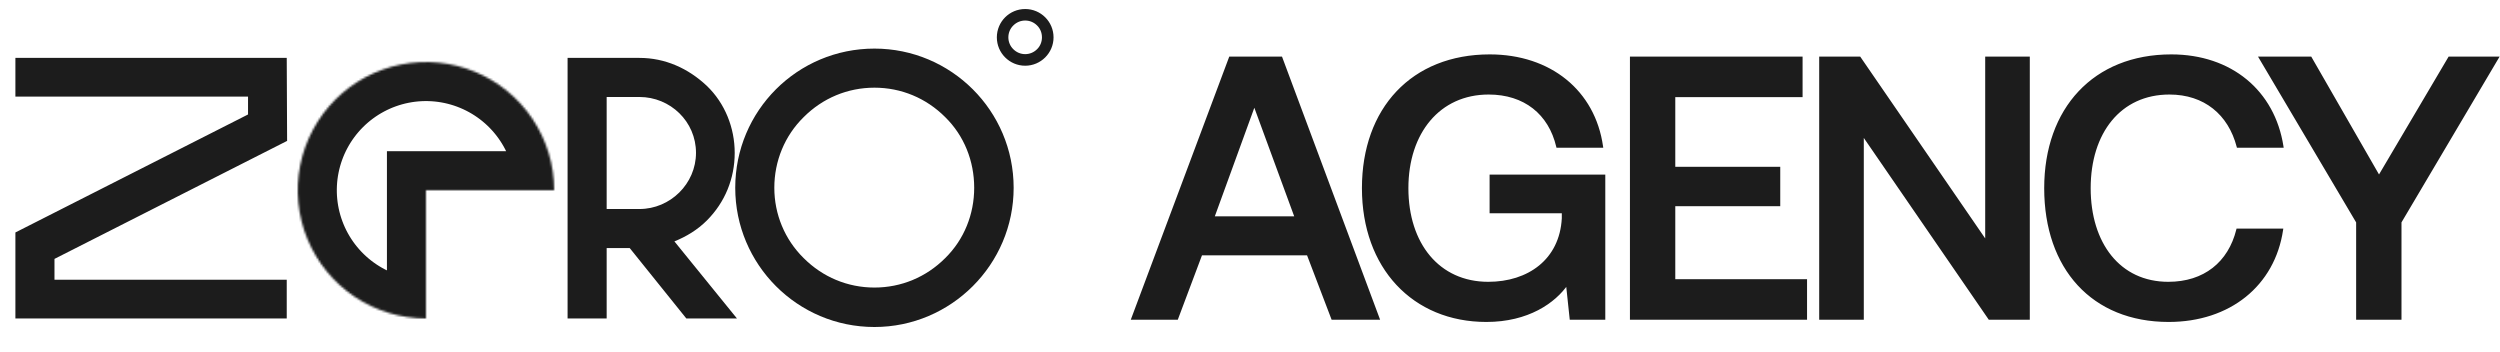 <svg width="1209" height="170" viewBox="0 0 1209 170" fill="none" xmlns="http://www.w3.org/2000/svg">
<path d="M26.347 125.2L138.847 68.14L138.667 28H7.447V46.72H119.947V55.36L7.447 112.42V154H138.667V135.28H26.347V125.2ZM293.383 154V119.98H304.543L331.903 154H356.383L326.143 116.74C331.903 114.4 337.303 111.16 341.803 106.66C350.623 97.84 355.303 86.32 355.303 73.9C355.303 61.84 350.623 49.96 341.803 41.5C332.803 33.04 321.643 28 309.223 28H274.483V154H293.383ZM293.383 46.9H309.223C324.163 46.9 336.583 58.78 336.583 73.9C336.583 88.84 324.163 101.08 309.223 101.08H293.383V46.9ZM490.201 90.82C490.201 53.56 459.961 23.5 422.881 23.5C385.621 23.5 355.561 53.56 355.561 90.82C355.561 127.9 385.621 158.14 422.881 158.14C459.961 158.14 490.201 127.9 490.201 90.82ZM374.461 90.82C374.461 77.86 379.501 65.62 388.681 56.62C397.861 47.44 409.921 42.4 422.881 42.4C435.841 42.4 447.901 47.44 457.081 56.62C466.261 65.62 471.121 77.86 471.121 90.82C471.121 103.6 466.261 115.84 457.081 124.84C447.901 134.02 435.841 139.06 422.881 139.06C409.921 139.06 397.861 134.02 388.681 124.84C379.501 115.84 374.461 103.6 374.461 90.82Z" fill="#1C1C1C"/>
<path d="M508.494 18.071C508.494 11.037 502.784 5.361 495.783 5.361C488.748 5.361 483.073 11.037 483.073 18.071C483.073 25.072 488.748 30.782 495.783 30.782C502.784 30.782 508.494 25.072 508.494 18.071ZM486.641 18.071C486.641 15.624 487.593 13.314 489.326 11.614C491.059 9.881 493.336 8.93 495.783 8.93C498.23 8.93 500.507 9.881 502.24 11.614C503.974 13.314 504.891 15.624 504.891 18.071C504.891 20.484 503.974 22.795 502.24 24.494C500.507 26.228 498.23 27.179 495.783 27.179C493.336 27.179 491.059 26.228 489.326 24.494C487.593 22.795 486.641 20.484 486.641 18.071Z" fill="#1C1C1C"/>
<path d="M489.326 11.614L490.026 12.329L490.033 12.322L489.326 11.614ZM502.24 11.614L501.533 12.322L501.54 12.328L502.24 11.614ZM502.24 24.494L501.54 23.78L501.533 23.787L502.24 24.494ZM489.326 24.494L490.033 23.787L490.026 23.78L489.326 24.494ZM509.494 18.071C509.494 10.483 503.335 4.361 495.783 4.361V6.361C502.234 6.361 507.494 11.591 507.494 18.071H509.494ZM495.783 4.361C488.196 4.361 482.073 10.484 482.073 18.071H484.073C484.073 11.589 489.301 6.361 495.783 6.361V4.361ZM482.073 18.071C482.073 25.623 488.194 31.782 495.783 31.782V29.782C489.303 29.782 484.073 24.522 484.073 18.071H482.073ZM495.783 31.782C503.336 31.782 509.494 25.625 509.494 18.071H507.494C507.494 24.52 502.232 29.782 495.783 29.782V31.782ZM487.641 18.071C487.641 15.887 488.49 13.835 490.026 12.328L488.626 10.9C486.696 12.792 485.641 15.362 485.641 18.071H487.641ZM490.033 12.322C491.581 10.774 493.604 9.93 495.783 9.93V7.93C493.069 7.93 490.538 8.988 488.619 10.907L490.033 12.322ZM495.783 9.93C497.962 9.93 499.986 10.774 501.533 12.322L502.947 10.907C501.029 8.988 498.498 7.93 495.783 7.93V9.93ZM501.54 12.328C503.07 13.828 503.891 15.877 503.891 18.071H505.891C505.891 15.372 504.877 12.799 502.94 10.9L501.54 12.328ZM503.891 18.071C503.891 20.23 503.072 22.279 501.54 23.78L502.94 25.209C504.875 23.311 505.891 20.739 505.891 18.071H503.891ZM501.533 23.787C499.986 25.335 497.962 26.179 495.783 26.179V28.179C498.498 28.179 501.029 27.12 502.947 25.202L501.533 23.787ZM495.783 26.179C493.604 26.179 491.581 25.335 490.033 23.787L488.619 25.202C490.538 27.12 493.069 28.179 495.783 28.179V26.179ZM490.026 23.78C488.488 22.272 487.641 20.22 487.641 18.071H485.641C485.641 20.748 486.698 23.318 488.626 25.209L490.026 23.78Z" fill="#1C1C1C"/>
<mask id="path-4-inside-1_191_374" fill="white">
<path d="M268 92C268 79.738 264.364 67.751 257.551 57.555C250.738 47.359 241.055 39.412 229.726 34.719C218.397 30.027 205.931 28.799 193.904 31.191C181.878 33.584 170.83 39.489 162.159 48.159C153.489 56.83 147.584 67.878 145.191 79.904C142.799 91.931 144.027 104.397 148.719 115.726C153.412 127.055 161.359 136.738 171.555 143.551C181.75 150.364 193.738 154 206 154V92H268Z"/>
</mask>
<path d="M268 92C268 79.738 264.364 67.751 257.551 57.555C250.738 47.359 241.055 39.412 229.726 34.719C218.397 30.027 205.931 28.799 193.904 31.191C181.878 33.584 170.83 39.489 162.159 48.159C153.489 56.83 147.584 67.878 145.191 79.904C142.799 91.931 144.027 104.397 148.719 115.726C153.412 127.055 161.359 136.738 171.555 143.551C181.75 150.364 193.738 154 206 154V92H268Z" stroke="#1C1C1C" stroke-width="37.761" mask="url(#path-4-inside-1_191_374)"/>
<path d="M569.153 154L580.853 122.86H632.513L644.393 154H666.533L619.553 28H594.893L547.733 154H569.153ZM606.593 50.32L626.753 105.22H586.613L606.593 50.32ZM718.824 155.08C738.804 155.08 751.764 146.08 757.884 137.08L759.684 154H775.704V85.06H720.984V102.52H755.904V105.58C754.824 125.92 739.164 136.9 719.724 136.9C695.604 136.9 680.484 118 680.484 91C680.484 64 695.964 45.1 719.904 45.1C737.364 45.1 749.424 54.82 753.204 70.84H774.624C770.844 44.2 749.604 26.92 720.444 26.92C683.004 26.92 659.244 52.66 659.244 91C659.244 129.34 683.544 155.08 718.824 155.08ZM788.853 154H873.273V135.64H809.553V99.1H860.313V81.28H809.553V46.36H871.113V28H788.853V154ZM900.719 154V64.72L962.099 154H980.999V28H960.659V117.28L899.279 28H880.379V154H900.719ZM1048.77 155.08C1078.11 155.08 1099.53 137.8 1103.49 111.16H1082.07C1078.11 127.18 1066.05 136.9 1048.59 136.9C1024.83 136.9 1010.43 117.82 1010.43 91C1010.43 64 1025.19 45.1 1049.13 45.1C1066.23 45.1 1078.11 55 1082.25 70.84H1103.67C1099.53 44.2 1078.83 26.92 1050.03 26.92C1012.77 26.92 989.193 52.66 989.193 91C989.193 129.7 1012.05 155.08 1048.77 155.08ZM1140.04 107.38V154H1160.74V107.38L1207.72 28H1184.5L1150.48 85.6L1117.36 28H1093.06L1140.04 107.38Z" fill="#1C1C1C"/>
<path d="M569.153 154V154.616H569.579L569.729 154.216L569.153 154ZM580.853 122.86V122.244H580.427L580.277 122.644L580.853 122.86ZM632.513 122.86L633.088 122.641L632.937 122.244H632.513V122.86ZM644.393 154L643.818 154.219L643.969 154.616H644.393V154ZM666.533 154V154.616H667.419L667.11 153.785L666.533 154ZM619.553 28L620.13 27.785L619.98 27.384H619.553V28ZM594.893 28V27.384H594.466L594.316 27.784L594.893 28ZM547.733 154L547.156 153.784L546.845 154.616H547.733V154ZM606.593 50.32L607.171 50.108L606.59 48.527L606.015 50.109L606.593 50.32ZM626.753 105.22V105.836H627.635L627.331 105.008L626.753 105.22ZM586.613 105.22L586.035 105.009L585.734 105.836H586.613V105.22ZM569.729 154.216L581.429 123.076L580.277 122.644L568.577 153.784L569.729 154.216ZM580.853 123.476H632.513V122.244H580.853V123.476ZM631.938 123.079L643.818 154.219L644.968 153.781L633.088 122.641L631.938 123.079ZM644.393 154.616H666.533V153.384H644.393V154.616ZM667.11 153.785L620.13 27.785L618.976 28.215L665.956 154.215L667.11 153.785ZM619.553 27.384H594.893V28.616H619.553V27.384ZM594.316 27.784L547.156 153.784L548.309 154.216L595.469 28.216L594.316 27.784ZM547.733 154.616H569.153V153.384H547.733V154.616ZM606.015 50.532L626.175 105.432L627.331 105.008L607.171 50.108L606.015 50.532ZM626.753 104.604H586.613V105.836H626.753V104.604ZM587.191 105.431L607.171 50.531L606.015 50.109L586.035 105.009L587.191 105.431ZM757.884 137.08L758.496 137.015L758.319 135.346L757.375 136.734L757.884 137.08ZM759.684 154L759.072 154.065L759.131 154.616H759.684V154ZM775.704 154V154.616H776.32V154H775.704ZM775.704 85.06H776.32V84.445H775.704V85.06ZM720.984 85.06V84.445H720.369V85.06H720.984ZM720.984 102.52H720.369V103.136H720.984V102.52ZM755.904 102.52H756.52V101.904H755.904V102.52ZM755.904 105.58L756.519 105.613L756.52 105.596V105.58H755.904ZM753.204 70.84L752.605 70.981L752.717 71.456H753.204V70.84ZM774.624 70.84V71.456H775.333L775.234 70.754L774.624 70.84ZM718.824 155.696C739.001 155.696 752.155 146.601 758.393 137.426L757.375 136.734C751.374 145.559 738.608 154.464 718.824 154.464V155.696ZM757.272 137.145L759.072 154.065L760.296 153.935L758.496 137.015L757.272 137.145ZM759.684 154.616H775.704V153.384H759.684V154.616ZM776.32 154V85.06H775.089V154H776.32ZM775.704 84.445H720.984V85.675H775.704V84.445ZM720.369 85.06V102.52H721.6V85.06H720.369ZM720.984 103.136H755.904V101.904H720.984V103.136ZM755.289 102.52V105.58H756.52V102.52H755.289ZM755.29 105.547C754.758 115.554 750.649 123.219 744.31 128.391C737.961 133.571 729.333 136.284 719.724 136.284V137.516C729.556 137.516 738.477 134.739 745.089 129.344C751.71 123.941 755.97 115.946 756.519 105.613L755.29 105.547ZM719.724 136.284C707.839 136.284 698.204 131.634 691.531 123.679C684.849 115.714 681.1 104.39 681.1 91H679.869C679.869 104.61 683.68 116.236 690.588 124.471C697.505 132.716 707.49 137.516 719.724 137.516V136.284ZM681.1 91C681.1 77.614 684.937 66.29 691.687 58.323C698.428 50.365 708.109 45.715 719.904 45.715V44.484C707.76 44.484 697.731 49.285 690.747 57.527C683.772 65.76 679.869 77.386 679.869 91H681.1ZM719.904 45.715C728.518 45.715 735.759 48.112 741.305 52.447C746.851 56.783 750.743 63.09 752.605 70.981L753.803 70.699C751.886 62.57 747.857 56.007 742.063 51.478C736.27 46.948 728.751 44.484 719.904 44.484V45.715ZM753.204 71.456H774.624V70.225H753.204V71.456ZM775.234 70.754C771.406 43.775 749.874 26.305 720.444 26.305V27.535C749.335 27.535 770.283 44.625 774.015 70.927L775.234 70.754ZM720.444 26.305C701.578 26.305 686.108 32.794 675.357 44.16C664.61 55.522 658.629 71.703 658.629 91H659.86C659.86 71.957 665.759 56.098 676.252 45.005C686.741 33.916 701.871 27.535 720.444 27.535V26.305ZM658.629 91C658.629 110.301 664.747 126.479 675.355 137.838C685.965 149.2 701.028 155.696 718.824 155.696V154.464C701.341 154.464 686.614 148.09 676.254 136.997C665.892 125.901 659.86 110.039 659.86 91H658.629ZM788.853 154H788.237V154.616H788.853V154ZM873.273 154V154.616H873.888V154H873.273ZM873.273 135.64H873.888V135.024H873.273V135.64ZM809.553 135.64H808.937V136.256H809.553V135.64ZM809.553 99.1V98.484H808.937V99.1H809.553ZM860.313 99.1V99.716H860.928V99.1H860.313ZM860.313 81.28H860.928V80.665H860.313V81.28ZM809.553 81.28H808.937V81.895H809.553V81.28ZM809.553 46.36V45.744H808.937V46.36H809.553ZM871.113 46.36V46.975H871.728V46.36H871.113ZM871.113 28H871.728V27.384H871.113V28ZM788.853 28V27.384H788.237V28H788.853ZM788.853 154.616H873.273V153.384H788.853V154.616ZM873.888 154V135.64H872.657V154H873.888ZM873.273 135.024H809.553V136.256H873.273V135.024ZM810.168 135.64V99.1H808.937V135.64H810.168ZM809.553 99.716H860.313V98.484H809.553V99.716ZM860.928 99.1V81.28H859.697V99.1H860.928ZM860.313 80.665H809.553V81.895H860.313V80.665ZM810.168 81.28V46.36H808.937V81.28H810.168ZM809.553 46.975H871.113V45.744H809.553V46.975ZM871.728 46.36V28H870.497V46.36H871.728ZM871.113 27.384H788.853V28.616H871.113V27.384ZM788.237 28V154H789.468V28H788.237ZM900.719 154V154.616H901.334V154H900.719ZM900.719 64.72L901.226 64.371L900.103 62.738V64.72H900.719ZM962.099 154L961.591 154.349L961.775 154.616H962.099V154ZM980.999 154V154.616H981.614V154H980.999ZM980.999 28H981.614V27.384H980.999V28ZM960.659 28V27.384H960.043V28H960.659ZM960.659 117.28L960.151 117.629L961.274 119.262V117.28H960.659ZM899.279 28L899.786 27.651L899.602 27.384H899.279V28ZM880.379 28V27.384H879.763V28H880.379ZM880.379 154H879.763V154.616H880.379V154ZM901.334 154V64.72H900.103V154H901.334ZM900.211 65.069L961.591 154.349L962.606 153.651L901.226 64.371L900.211 65.069ZM962.099 154.616H980.999V153.384H962.099V154.616ZM981.614 154V28H980.383V154H981.614ZM980.999 27.384H960.659V28.616H980.999V27.384ZM960.043 28V117.28H961.274V28H960.043ZM961.166 116.931L899.786 27.651L898.771 28.349L960.151 117.629L961.166 116.931ZM899.279 27.384H880.379V28.616H899.279V27.384ZM879.763 28V154H880.994V28H879.763ZM880.379 154.616H900.719V153.384H880.379V154.616ZM1103.49 111.16L1104.1 111.251L1104.21 110.544H1103.49V111.16ZM1082.07 111.16V110.544H1081.59L1081.48 111.012L1082.07 111.16ZM1082.25 70.84L1081.66 70.996L1081.78 71.456H1082.25V70.84ZM1103.67 70.84V71.456H1104.39L1104.28 70.746L1103.67 70.84ZM1048.77 155.696C1078.38 155.696 1100.09 138.229 1104.1 111.251L1102.88 111.069C1098.97 137.372 1077.85 154.464 1048.77 154.464V155.696ZM1103.49 110.544H1082.07V111.776H1103.49V110.544ZM1081.48 111.012C1079.52 118.907 1075.59 125.215 1070.02 129.552C1064.45 133.889 1057.21 136.284 1048.59 136.284V137.516C1057.44 137.516 1064.96 135.051 1070.77 130.523C1076.59 125.995 1080.66 119.433 1082.67 111.308L1081.48 111.012ZM1048.59 136.284C1036.89 136.284 1027.53 131.595 1021.08 123.62C1014.62 115.633 1011.05 104.306 1011.05 91H1009.82C1009.82 104.514 1013.45 116.137 1020.12 124.395C1026.81 132.665 1036.53 137.516 1048.59 137.516V136.284ZM1011.05 91C1011.05 77.607 1014.71 66.282 1021.28 58.317C1027.84 50.364 1037.34 45.715 1049.13 45.715V44.484C1036.99 44.484 1027.13 49.286 1020.33 57.533C1013.54 65.768 1009.82 77.393 1009.82 91H1011.05ZM1049.13 45.715C1057.56 45.715 1064.67 48.153 1070.17 52.513C1075.68 56.873 1079.62 63.186 1081.66 70.996L1082.85 70.684C1080.75 62.654 1076.68 56.097 1070.93 51.547C1065.19 46.997 1057.81 44.484 1049.13 44.484V45.715ZM1082.25 71.456H1103.67V70.225H1082.25V71.456ZM1104.28 70.746C1100.09 43.785 1079.11 26.305 1050.03 26.305V27.535C1078.55 27.535 1098.97 44.615 1103.06 70.934L1104.28 70.746ZM1050.03 26.305C1031.25 26.305 1015.87 32.794 1005.19 44.161C994.513 55.523 988.577 71.704 988.577 91H989.808C989.808 71.956 995.663 56.097 1006.09 45.004C1016.51 33.916 1031.55 27.535 1050.03 27.535V26.305ZM988.577 91C988.577 110.469 994.329 126.65 1004.76 137.97C1015.2 149.295 1030.26 155.696 1048.77 155.696V154.464C1030.56 154.464 1015.84 148.175 1005.67 137.135C995.487 126.09 989.808 110.231 989.808 91H988.577ZM1140.04 107.38H1140.66V107.212L1140.57 107.066L1140.04 107.38ZM1140.04 154H1139.43V154.616H1140.04V154ZM1160.74 154V154.616H1161.36V154H1160.74ZM1160.74 107.38L1160.21 107.066L1160.13 107.212V107.38H1160.74ZM1207.72 28L1208.25 28.314L1208.8 27.384H1207.72V28ZM1184.5 28V27.384H1184.15L1183.97 27.687L1184.5 28ZM1150.48 85.6L1149.95 85.907L1150.48 86.823L1151.01 85.913L1150.48 85.6ZM1117.36 28L1117.9 27.693L1117.72 27.384H1117.36V28ZM1093.06 28V27.384H1091.98L1092.53 28.314L1093.06 28ZM1139.43 107.38V154H1140.66V107.38H1139.43ZM1140.04 154.616H1160.74V153.384H1140.04V154.616ZM1161.36 154V107.38H1160.13V154H1161.36ZM1161.27 107.694L1208.25 28.314L1207.19 27.686L1160.21 107.066L1161.27 107.694ZM1207.72 27.384H1184.5V28.616H1207.72V27.384ZM1183.97 27.687L1149.95 85.287L1151.01 85.913L1185.03 28.313L1183.97 27.687ZM1151.02 85.293L1117.9 27.693L1116.83 28.307L1149.95 85.907L1151.02 85.293ZM1117.36 27.384H1093.06V28.616H1117.36V27.384ZM1092.53 28.314L1139.51 107.694L1140.57 107.066L1093.59 27.686L1092.53 28.314Z" fill="#1C1C1C"/>
</svg>